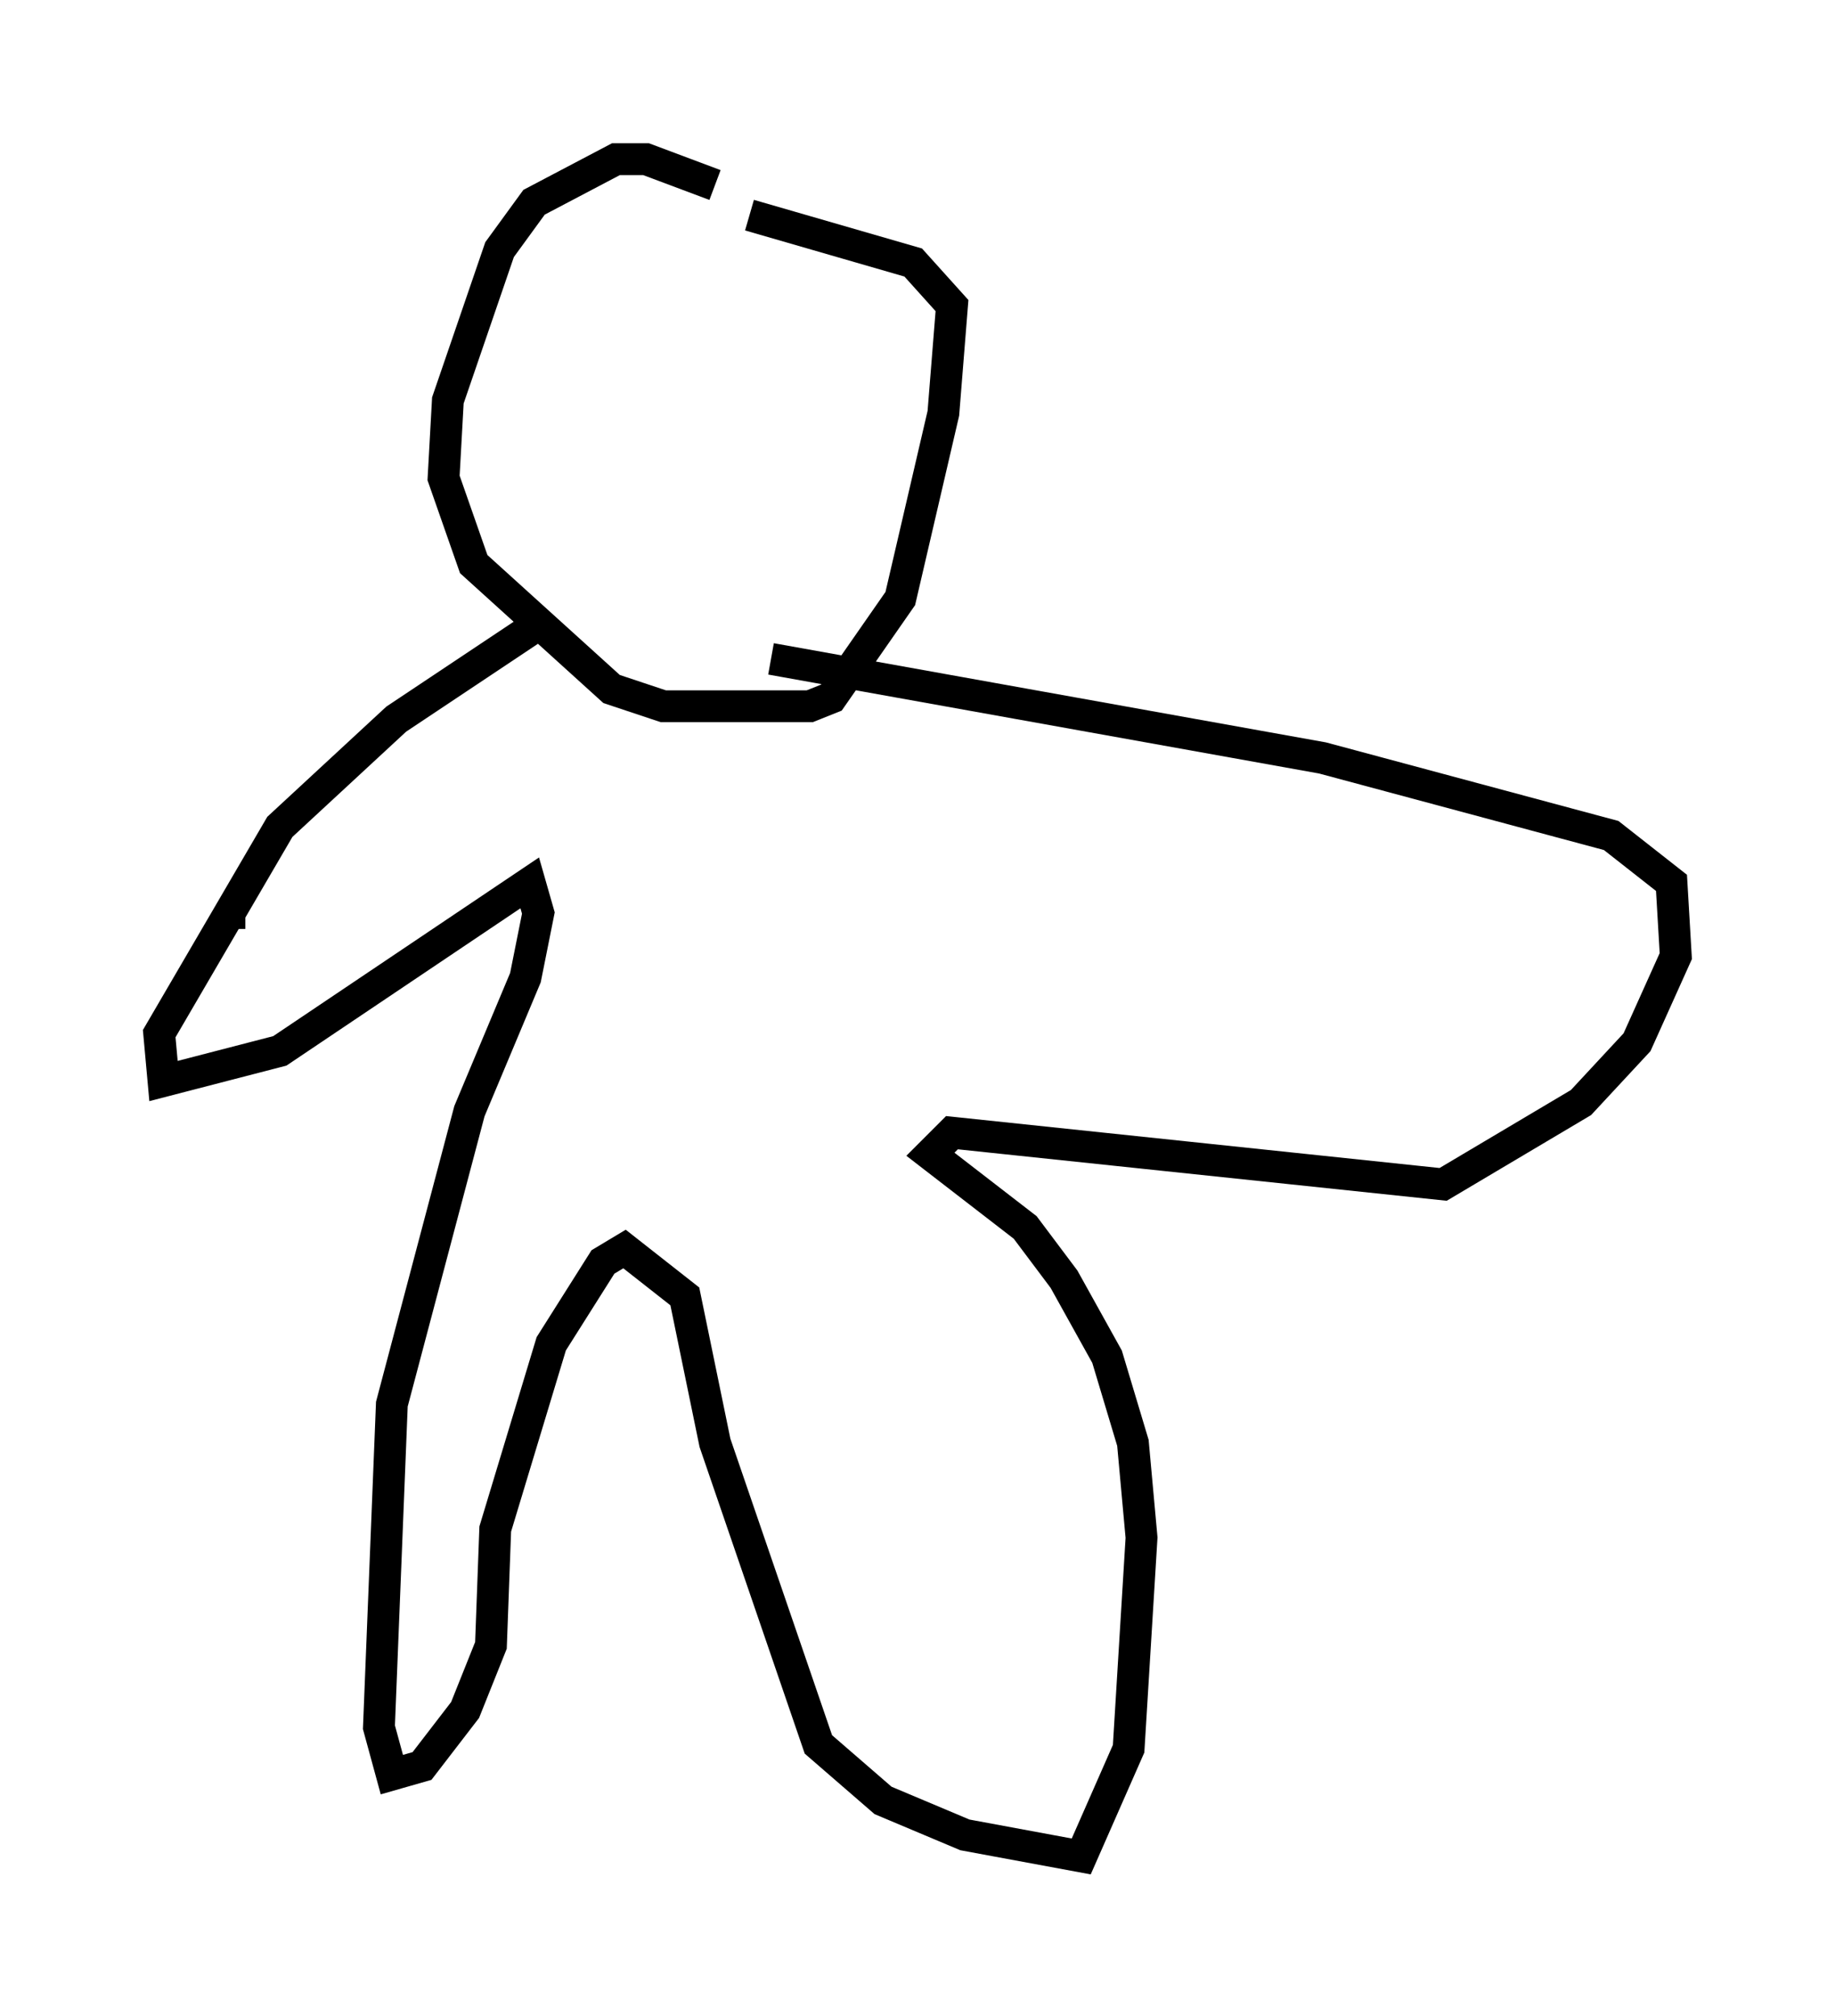 <?xml version="1.0" encoding="utf-8" ?>
<svg baseProfile="full" height="63.315" version="1.1" width="57.631" xmlns="http://www.w3.org/2000/svg" xmlns:ev="http://www.w3.org/2001/xml-events" xmlns:xlink="http://www.w3.org/1999/xlink"><defs /><rect fill="white" height="63.315" width="57.631" x="0" y="0" /><path d="M25.839, 7.977 m-3.383, -2.165 l-2.165, -0.812 -0.947, 0.0 l-2.571, 1.353 -1.083, 1.488 l-1.624, 4.736 -0.135, 2.436 l0.947, 2.706 4.33, 3.924 l1.624, 0.541 4.601, 0.0 l0.677, -0.271 2.165, -3.112 l1.353, -5.819 0.271, -3.383 l-1.218, -1.353 -5.142, -1.488 m-6.631, 12.855 l-4.465, 2.977 -3.654, 3.383 l-3.789, 6.495 0.135, 1.488 l3.654, -0.947 7.848, -5.277 l0.271, 0.947 -0.406, 2.03 l-1.759, 4.195 -2.436, 9.202 l-0.406, 10.149 0.406, 1.488 l0.947, -0.271 1.353, -1.759 l0.812, -2.03 0.135, -3.654 l1.759, -5.819 1.624, -2.571 l0.677, -0.406 1.894, 1.488 l0.947, 4.601 3.248, 9.472 l2.03, 1.759 2.571, 1.083 l3.654, 0.677 1.488, -3.383 l0.406, -6.631 -0.271, -2.977 l-0.812, -2.706 -1.353, -2.436 l-1.218, -1.624 -2.977, -2.3 l0.677, -0.677 15.426, 1.624 l4.33, -2.571 1.759, -1.894 l1.218, -2.706 -0.135, -2.3 l-1.894, -1.488 -9.066, -2.436 l-17.321, -3.112 m-16.509, 7.984 l-0.677, 0.0 " fill="none" stroke="black" stroke-width="1" /></svg>